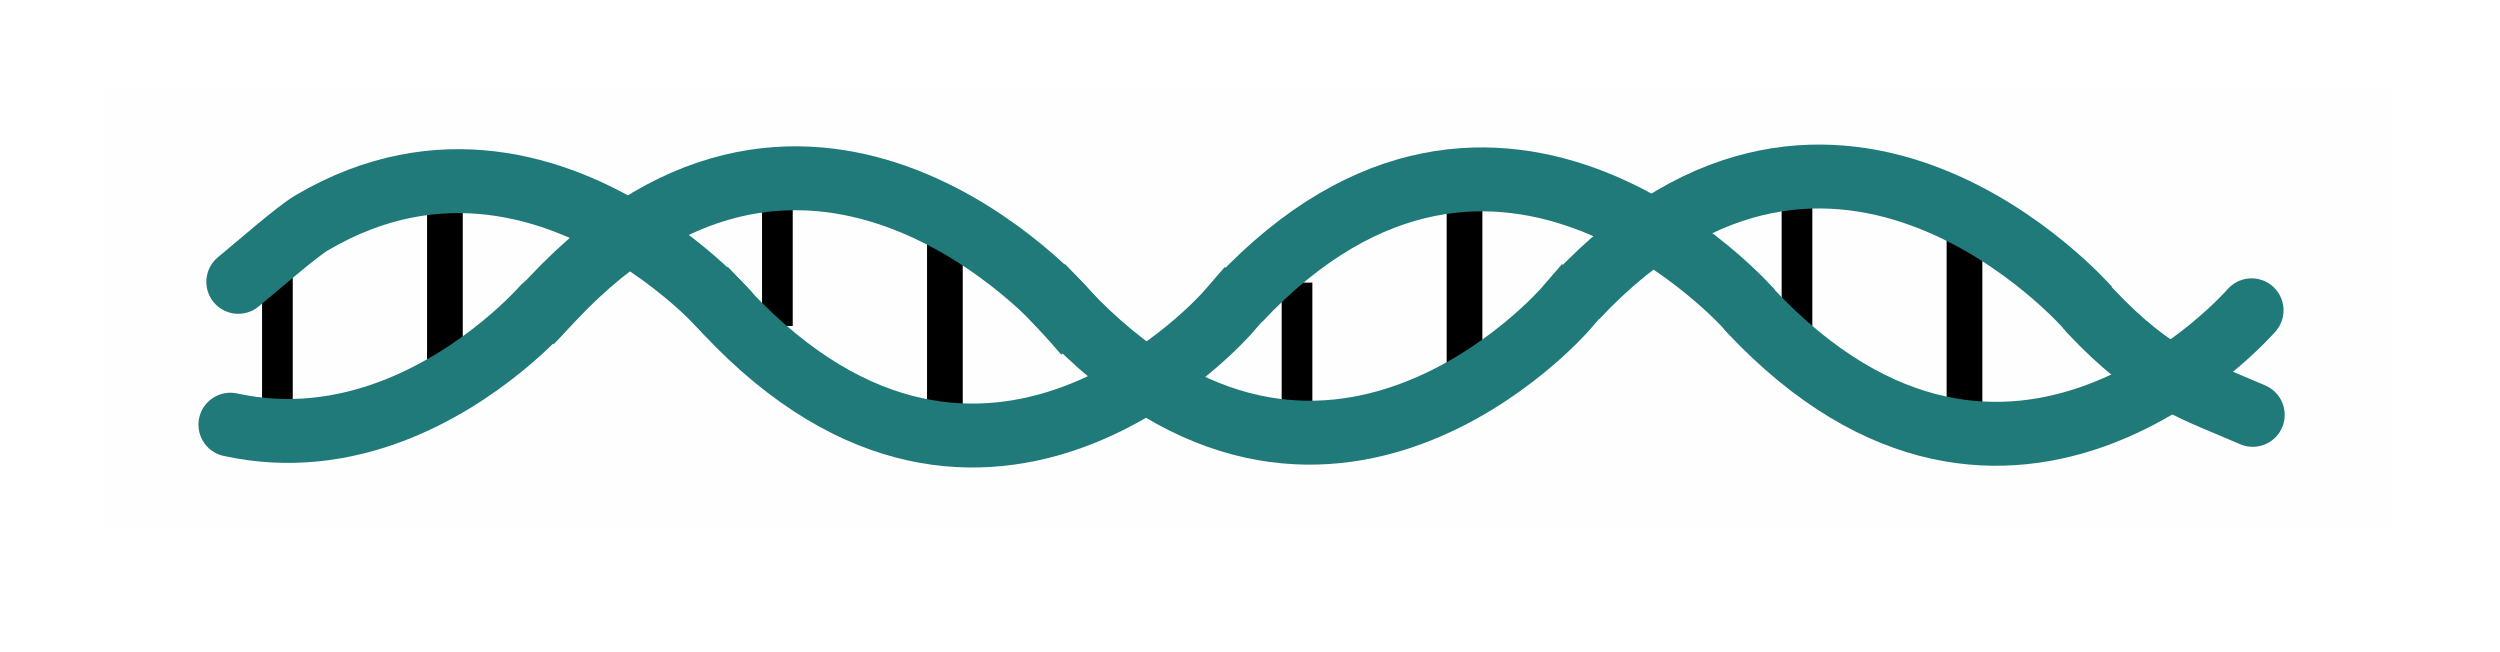 <?xml version="1.0" encoding="UTF-8" standalone="no"?>
<!-- Created with Inkscape (http://www.inkscape.org/) -->
<svg
   xmlns:dc="http://purl.org/dc/elements/1.1/"
   xmlns:cc="http://creativecommons.org/ns#"
   xmlns:rdf="http://www.w3.org/1999/02/22-rdf-syntax-ns#"
   xmlns:svg="http://www.w3.org/2000/svg"
   xmlns="http://www.w3.org/2000/svg"
   xmlns:sodipodi="http://sodipodi.sourceforge.net/DTD/sodipodi-0.dtd"
   xmlns:inkscape="http://www.inkscape.org/namespaces/inkscape"
   width="115"
   height="30"
   id="svg3277"
   sodipodi:version="0.32"
   inkscape:version="0.46"
   version="1.0"
   sodipodi:docname="gene.svg"
   inkscape:output_extension="org.inkscape.output.svg.inkscape"
   inkscape:export-filename="C:\Users\Mickael\Workspace\spineconcept\spineconcepts-web\src\main\webapp\images\v4\gene.png"
   inkscape:export-xdpi="90"
   inkscape:export-ydpi="90">
  <defs
     id="defs3279">
    <inkscape:perspective
       sodipodi:type="inkscape:persp3d"
       inkscape:vp_x="0 : 526.18109 : 1"
       inkscape:vp_y="0 : 1000 : 0"
       inkscape:vp_z="744.09448 : 526.18109 : 1"
       inkscape:persp3d-origin="372.04724 : 350.78739 : 1"
       id="perspective3285" />
    <filter
       inkscape:collect="always"
       id="filter4069"
       x="-0.043"
       width="1.087"
       y="-0.214"
       height="1.429">
      <feGaussianBlur
         inkscape:collect="always"
         stdDeviation="1.845"
         id="feGaussianBlur4071" />
    </filter>
  </defs>
  <sodipodi:namedview
     id="base"
     pagecolor="#207a7a"
     bordercolor="#666666"
     borderopacity="1.0"
     gridtolerance="10000"
     guidetolerance="10"
     objecttolerance="10"
     inkscape:pageopacity="0"
     inkscape:pageshadow="2"
     inkscape:zoom="8.5185912"
     inkscape:cx="73.579799"
     inkscape:cy="10.004065"
     inkscape:document-units="px"
     inkscape:current-layer="layer1"
     showgrid="false"
     inkscape:window-width="1920"
     inkscape:window-height="1018"
     inkscape:window-x="0"
     inkscape:window-y="24" />
  <g
     inkscape:label="Layer 1"
     inkscape:groupmode="layer"
     id="layer1">
    <rect
       style="opacity:1;fill:#fffeff;fill-opacity:1;fill-rule:evenodd;stroke:none;stroke-width:2;stroke-linecap:round;stroke-linejoin:round;marker:none;marker-start:none;marker-mid:none;marker-end:none;stroke-miterlimit:4;stroke-dasharray:none;stroke-dashoffset:0;stroke-opacity:0.714;visibility:visible;display:inline;overflow:visible;filter:url(#filter4069);enable-background:accumulate"
       id="rect4047"
       width="102.364"
       height="20.661"
       x="4.343"
       y="4.057"
       transform="matrix(1.031,0,0,0.983,0.218,6.9148996e-2)" />
    <g
       id="g3517"
       transform="matrix(0.294,0,0,0.294,-20.788,-49.459)"
       inkscape:export-filename="C:\Users\Mickael\temp\molecular.png"
       inkscape:export-xdpi="90"
       inkscape:export-ydpi="90">
      <path
         id="path3199"
         d="M 114.111,214.015 C 114.111,229.987 114.111,229.987 114.111,229.987"
         style="fill:none;fill-rule:evenodd;stroke:#000000;stroke-width:4.8;stroke-linecap:square;stroke-linejoin:miter;stroke-miterlimit:4;stroke-dasharray:none;stroke-opacity:1" />
      <path
         id="path3201"
         d="M 140.319,201.679 C 140.319,223.309 140.319,223.309 140.319,223.309"
         style="fill:none;fill-rule:evenodd;stroke:#000000;stroke-width:5.586;stroke-linecap:square;stroke-linejoin:miter;stroke-miterlimit:4;stroke-dasharray:none;stroke-opacity:1" />
      <path
         id="path3203"
         d="M 192.338,216.831 C 192.338,200.859 192.338,200.859 192.338,200.859"
         style="fill:none;fill-rule:evenodd;stroke:#000000;stroke-width:4.8;stroke-linecap:square;stroke-linejoin:miter;stroke-miterlimit:4;stroke-dasharray:none;stroke-opacity:1" />
      <path
         id="path3205"
         d="M 218.547,229.167 C 218.547,207.537 218.547,207.537 218.547,207.537"
         style="fill:none;fill-rule:evenodd;stroke:#000000;stroke-width:5.586;stroke-linecap:square;stroke-linejoin:miter;stroke-miterlimit:4;stroke-dasharray:none;stroke-opacity:1" />
      <path
         id="path3207"
         d="M 273.641,214.843 C 273.641,230.815 273.641,230.815 273.641,230.815"
         style="fill:none;fill-rule:evenodd;stroke:#000000;stroke-width:4.8;stroke-linecap:square;stroke-linejoin:miter;stroke-miterlimit:4;stroke-dasharray:none;stroke-opacity:1" />
      <path
         id="path3209"
         d="M 299.85,202.507 C 299.85,224.137 299.85,224.137 299.85,224.137"
         style="fill:none;fill-rule:evenodd;stroke:#000000;stroke-width:5.586;stroke-linecap:square;stroke-linejoin:miter;stroke-miterlimit:4;stroke-dasharray:none;stroke-opacity:1" />
      <path
         id="path3211"
         d="M 351.868,217.659 C 351.868,201.687 351.868,201.687 351.868,201.687"
         style="fill:none;fill-rule:evenodd;stroke:#000000;stroke-width:4.8;stroke-linecap:square;stroke-linejoin:miter;stroke-miterlimit:4;stroke-dasharray:none;stroke-opacity:1" />
      <path
         id="path3213"
         d="M 378.077,229.995 C 378.077,208.365 378.077,208.365 378.077,208.365"
         style="fill:none;fill-rule:evenodd;stroke:#000000;stroke-width:5.586;stroke-linecap:square;stroke-linejoin:miter;stroke-miterlimit:4;stroke-dasharray:none;stroke-opacity:1" />
      <path
         sodipodi:nodetypes="cs"
         id="path2383"
         d="M 157.124,215.026 C 197.953,171.547 237.249,216.671 237.249,216.671"
         style="fill:none;fill-rule:evenodd;stroke:#207a7a;stroke-width:10;stroke-linecap:square;stroke-linejoin:miter;stroke-miterlimit:4;stroke-dasharray:none;stroke-opacity:1" />
      <path
         sodipodi:nodetypes="cc"
         id="path3157"
         d="M 237.123,216.605 C 277.951,260.084 315.612,216.605 315.612,216.605"
         style="fill:none;fill-rule:evenodd;stroke:#207a7a;stroke-width:10;stroke-linecap:square;stroke-linejoin:miter;stroke-miterlimit:4;stroke-dasharray:none;stroke-opacity:1" />
      <path
         sodipodi:nodetypes="cs"
         id="path3165"
         d="M 317.27,214.753 C 358.099,171.274 397.395,216.398 397.395,216.398"
         style="fill:none;fill-rule:evenodd;stroke:#207a7a;stroke-width:10;stroke-linecap:butt;stroke-linejoin:miter;stroke-miterlimit:4;stroke-dasharray:none;stroke-opacity:1" />
      <path
         sodipodi:nodetypes="csssssc"
         id="path3167"
         d="M 106.757,234.675 C 111.393,235.694 115.845,235.863 120.045,235.439 C 124.246,235.014 128.194,233.995 131.824,232.637 C 135.454,231.278 138.764,229.579 141.689,227.796 C 144.613,226.013 147.151,224.144 149.235,222.446 C 151.32,220.748 152.95,219.219 154.06,218.115 C 155.169,217.011 155.758,216.332 155.758,216.332"
         style="fill:none;fill-rule:evenodd;stroke:#207a7a;stroke-width:10;stroke-linecap:round;stroke-linejoin:miter;stroke-miterlimit:4;stroke-dasharray:none;stroke-opacity:1" />
      <path
         sodipodi:nodetypes="csssssssssssssss"
         id="path3169"
         d="M 107.992,212.326 C 110.523,210.268 117.038,204.524 119.529,203.06 C 122.02,201.597 124.487,200.414 126.919,199.479 C 129.352,198.544 131.752,197.858 134.108,197.387 C 136.464,196.916 138.778,196.661 141.039,196.588 C 143.301,196.515 145.51,196.626 147.658,196.886 C 149.806,197.147 151.893,197.557 153.909,198.086 C 155.925,198.614 157.871,199.26 159.737,199.991 C 161.603,200.721 163.389,201.537 165.086,202.405 C 166.784,203.273 168.392,204.193 169.902,205.133 C 171.412,206.073 172.824,207.032 174.128,207.979 C 175.433,208.925 176.63,209.859 177.711,210.747 C 178.791,211.634 179.755,212.476 180.593,213.24 C 181.431,214.004 182.143,214.689 182.72,215.264 C 183.297,215.838 183.739,216.302 184.037,216.622 C 184.335,216.942 184.488,217.118 184.488,217.118"
         style="fill:none;fill-rule:evenodd;stroke:#207a7a;stroke-width:10;stroke-linecap:round;stroke-linejoin:miter;stroke-miterlimit:4;stroke-dasharray:none;stroke-opacity:1" />
      <path
         sodipodi:nodetypes="cc"
         id="path3171"
         d="M 184.362,217.052 C 225.191,260.531 262.851,217.052 262.851,217.052"
         style="fill:none;fill-rule:evenodd;stroke:#207a7a;stroke-width:10;stroke-linecap:square;stroke-linejoin:miter;stroke-miterlimit:4;stroke-dasharray:none;stroke-opacity:1" />
      <path
         sodipodi:nodetypes="cs"
         id="path3173"
         d="M 264.51,215.2 C 305.339,171.72 344.634,216.845 344.634,216.845"
         style="fill:none;fill-rule:evenodd;stroke:#207a7a;stroke-width:10;stroke-linecap:butt;stroke-linejoin:miter;stroke-miterlimit:4;stroke-dasharray:none;stroke-opacity:1" />
      <path
         sodipodi:nodetypes="cc"
         id="path3175"
         d="M 344.508,216.779 C 385.337,260.258 422.997,216.779 422.997,216.779"
         style="fill:none;fill-rule:evenodd;stroke:#207a7a;stroke-width:10;stroke-linecap:round;stroke-linejoin:miter;stroke-miterlimit:4;stroke-dasharray:none;stroke-opacity:1" />
      <path
         sodipodi:nodetypes="cs"
         id="path3231"
         d="M 397.689,216.796 C 407.896,227.666 414.276,229.249 423.177,233.139"
         style="fill:none;fill-rule:evenodd;stroke:#207a7a;stroke-width:10;stroke-linecap:round;stroke-linejoin:miter;stroke-miterlimit:4;stroke-dasharray:none;stroke-opacity:1" />
    </g>
  </g>
</svg>
